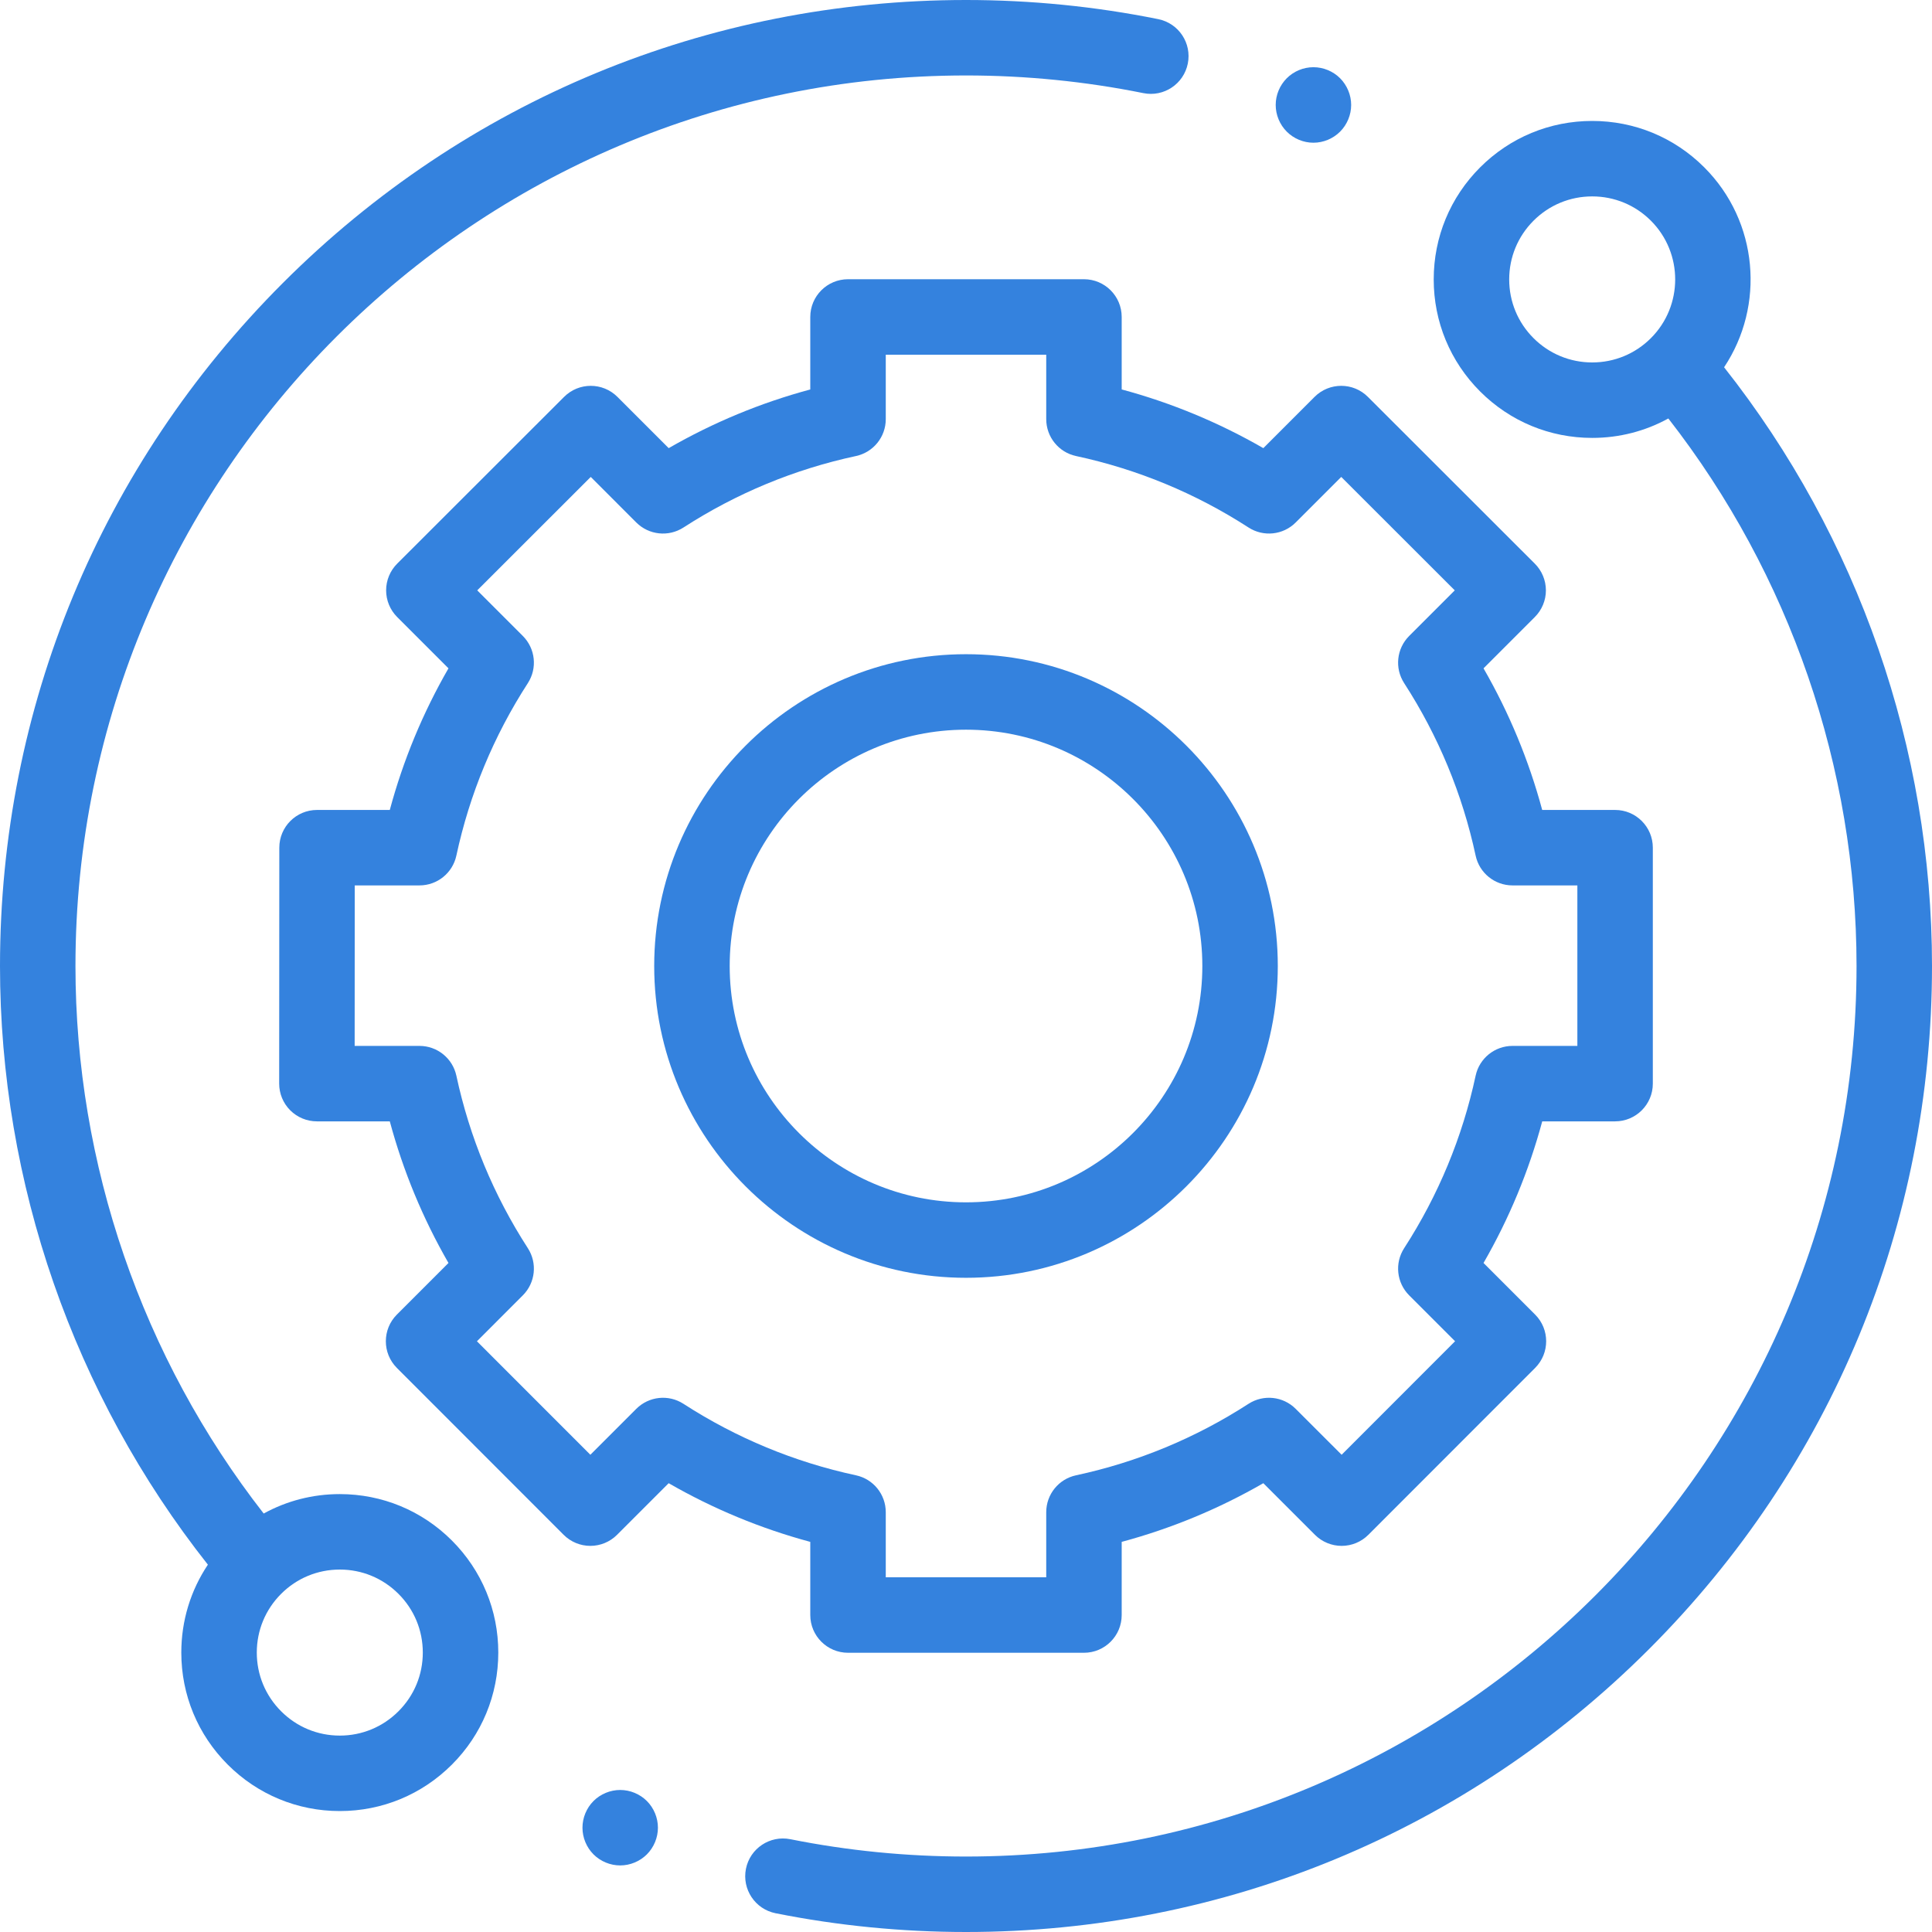 <svg width="70" height="70" viewBox="0 0 70 70" fill="none" xmlns="http://www.w3.org/2000/svg">
<path d="M12.312 54.134C11.332 54.134 10.39 54.378 9.554 54.838C5.151 49.194 2.734 42.182 2.734 35C2.734 17.208 17.208 2.734 35 2.734C37.163 2.734 39.325 2.95 41.426 3.374C42.165 3.524 42.887 3.045 43.036 2.305C43.186 1.565 42.708 0.844 41.967 0.694C39.688 0.233 37.344 0 35 0C25.651 0 16.862 3.641 10.251 10.251C3.641 16.862 0 25.651 0 35C0 42.864 2.67 50.538 7.532 56.691C6.906 57.626 6.569 58.725 6.569 59.876C6.569 61.41 7.167 62.852 8.252 63.936C9.336 65.02 10.778 65.618 12.312 65.618C13.845 65.618 15.287 65.02 16.372 63.936C17.457 62.852 18.054 61.409 18.054 59.875C18.054 58.342 17.457 56.9 16.372 55.815C15.287 54.731 13.845 54.134 12.312 54.134ZM14.438 62.002C13.87 62.571 13.115 62.884 12.312 62.884C11.508 62.884 10.753 62.571 10.185 62.002C9.617 61.434 9.304 60.679 9.304 59.876C9.304 59.072 9.617 58.317 10.185 57.749C10.753 57.181 11.508 56.868 12.312 56.868C13.115 56.868 13.87 57.181 14.438 57.749C15.007 58.317 15.319 59.072 15.319 59.876C15.319 60.679 15.007 61.434 14.438 62.002Z" fill="#3482DE"/>
<path d="M62.467 13.307C63.954 11.078 63.715 8.029 61.749 6.064C60.664 4.979 59.222 4.382 57.689 4.382C56.155 4.382 54.713 4.979 53.628 6.064C52.544 7.148 51.946 8.59 51.946 10.124C51.946 11.658 52.544 13.1 53.628 14.184C54.713 15.269 56.155 15.866 57.689 15.866C58.669 15.866 59.611 15.622 60.447 15.162C64.849 20.807 67.266 27.817 67.266 35C67.266 52.791 52.792 67.266 35 67.266C32.859 67.266 30.717 67.055 28.636 66.638C27.896 66.49 27.175 66.97 27.027 67.71C26.879 68.451 27.359 69.171 28.099 69.32C30.357 69.771 32.679 70 35 70C44.349 70 53.138 66.359 59.749 59.749C66.36 53.138 70 44.349 70 35C70 27.135 67.329 19.46 62.467 13.307ZM55.562 12.251C54.994 11.683 54.681 10.928 54.681 10.124C54.681 9.321 54.994 8.566 55.562 7.997C56.13 7.429 56.885 7.116 57.689 7.116C58.492 7.116 59.248 7.429 59.816 7.997C60.988 9.17 60.988 11.078 59.816 12.251C59.248 12.819 58.492 13.132 57.689 13.132C56.885 13.132 56.13 12.819 55.562 12.251Z" fill="#3482DE"/>
<path d="M29.358 58.516C29.358 59.271 29.971 59.883 30.726 59.883H39.274C40.029 59.883 40.641 59.271 40.641 58.516V55.865C42.439 55.381 44.158 54.669 45.773 53.739L47.644 55.61C47.9 55.866 48.248 56.01 48.611 56.01C48.973 56.01 49.322 55.866 49.578 55.609L55.62 49.563C56.154 49.029 56.154 48.163 55.62 47.629L53.751 45.76C54.681 44.145 55.394 42.427 55.878 40.629H58.518C59.273 40.629 59.885 40.017 59.885 39.262V30.713C59.885 29.958 59.273 29.346 58.518 29.346H55.877C55.393 27.549 54.681 25.83 53.751 24.215L55.61 22.356C55.866 22.1 56.011 21.752 56.011 21.389C56.01 21.026 55.866 20.678 55.609 20.422L49.562 14.38C49.029 13.846 48.163 13.846 47.629 14.38L45.773 16.237C44.158 15.307 42.439 14.594 40.641 14.11V11.484C40.641 10.729 40.029 10.117 39.274 10.117H30.726C29.971 10.117 29.358 10.729 29.358 11.484V14.111C27.561 14.594 25.843 15.307 24.228 16.237L22.371 14.38C21.837 13.847 20.972 13.846 20.438 14.38L14.391 20.422C14.134 20.679 13.99 21.026 13.99 21.389C13.99 21.752 14.134 22.1 14.39 22.356L16.249 24.215C15.319 25.83 14.607 27.548 14.123 29.346H11.487C10.732 29.346 10.12 29.958 10.12 30.713L10.115 39.261C10.115 39.624 10.259 39.972 10.515 40.228C10.772 40.485 11.119 40.629 11.482 40.629H14.123C14.607 42.427 15.319 44.145 16.249 45.76L14.38 47.629C13.847 48.163 13.846 49.029 14.38 49.563L20.422 55.609C20.679 55.866 21.027 56.01 21.389 56.01H21.39C21.752 56.01 22.1 55.866 22.356 55.61L24.227 53.739C25.843 54.669 27.561 55.381 29.358 55.865V58.516ZM24.763 50.863C24.222 50.513 23.511 50.589 23.054 51.045L21.39 52.709L17.28 48.597L18.943 46.933C19.399 46.477 19.475 45.766 19.125 45.224C17.885 43.306 17.014 41.204 16.535 38.974C16.399 38.345 15.843 37.895 15.198 37.895H12.85L12.853 32.08H15.198C15.843 32.08 16.399 31.631 16.535 31C17.014 28.772 17.885 26.669 19.125 24.751C19.475 24.21 19.399 23.498 18.943 23.042L17.291 21.39L21.404 17.28L23.054 18.931C23.511 19.387 24.222 19.462 24.763 19.113C26.681 17.873 28.784 17.002 31.013 16.523C31.643 16.388 32.093 15.831 32.093 15.187V12.852H37.907V15.186C37.907 15.831 38.357 16.388 38.987 16.523C41.215 17.002 43.319 17.873 45.236 19.112C45.778 19.462 46.489 19.387 46.945 18.931L48.596 17.28L52.709 21.39L51.057 23.042C50.6 23.498 50.525 24.21 50.875 24.751C52.115 26.669 52.986 28.772 53.465 31C53.6 31.631 54.157 32.08 54.801 32.08H57.151V37.895H54.801C54.157 37.895 53.6 38.345 53.465 38.974C52.986 41.203 52.115 43.306 50.875 45.224C50.525 45.766 50.601 46.477 51.057 46.933L52.72 48.596L48.61 52.709L46.945 51.045C46.489 50.589 45.778 50.513 45.236 50.863C43.318 52.103 41.215 52.974 38.987 53.453C38.357 53.588 37.907 54.145 37.907 54.789V57.148H32.093V54.789C32.093 54.145 31.643 53.588 31.013 53.453C28.784 52.974 26.682 52.103 24.763 50.863Z" fill="#3482DE"/>
<path d="M46.297 35C46.297 28.771 41.229 23.703 35 23.703C28.771 23.703 23.703 28.771 23.703 35C23.703 41.229 28.771 46.297 35 46.297C41.229 46.297 46.297 41.229 46.297 35ZM26.438 35C26.438 30.278 30.278 26.438 35 26.438C39.722 26.438 43.563 30.279 43.563 35C43.563 39.721 39.722 43.563 35 43.563C30.278 43.563 26.438 39.722 26.438 35Z" fill="#3482DE"/>
<path d="M47.588 5.171C47.948 5.171 48.3 5.024 48.554 4.77C48.809 4.514 48.955 4.162 48.955 3.802C48.955 3.444 48.809 3.091 48.554 2.835C48.3 2.581 47.948 2.435 47.588 2.435C47.227 2.435 46.876 2.581 46.622 2.835C46.367 3.091 46.221 3.443 46.221 3.802C46.221 4.163 46.367 4.514 46.622 4.77C46.876 5.024 47.227 5.171 47.588 5.171Z" fill="#3482DE"/>
<path d="M22.471 64.854C22.111 64.854 21.758 65 21.504 65.254C21.25 65.508 21.104 65.862 21.104 66.221C21.104 66.582 21.25 66.933 21.504 67.188C21.758 67.442 22.111 67.588 22.471 67.588C22.83 67.588 23.183 67.442 23.437 67.188C23.692 66.933 23.838 66.58 23.838 66.221C23.838 65.862 23.692 65.508 23.437 65.254C23.183 65 22.83 64.854 22.471 64.854Z" fill="#3482DE"/>
</svg>
